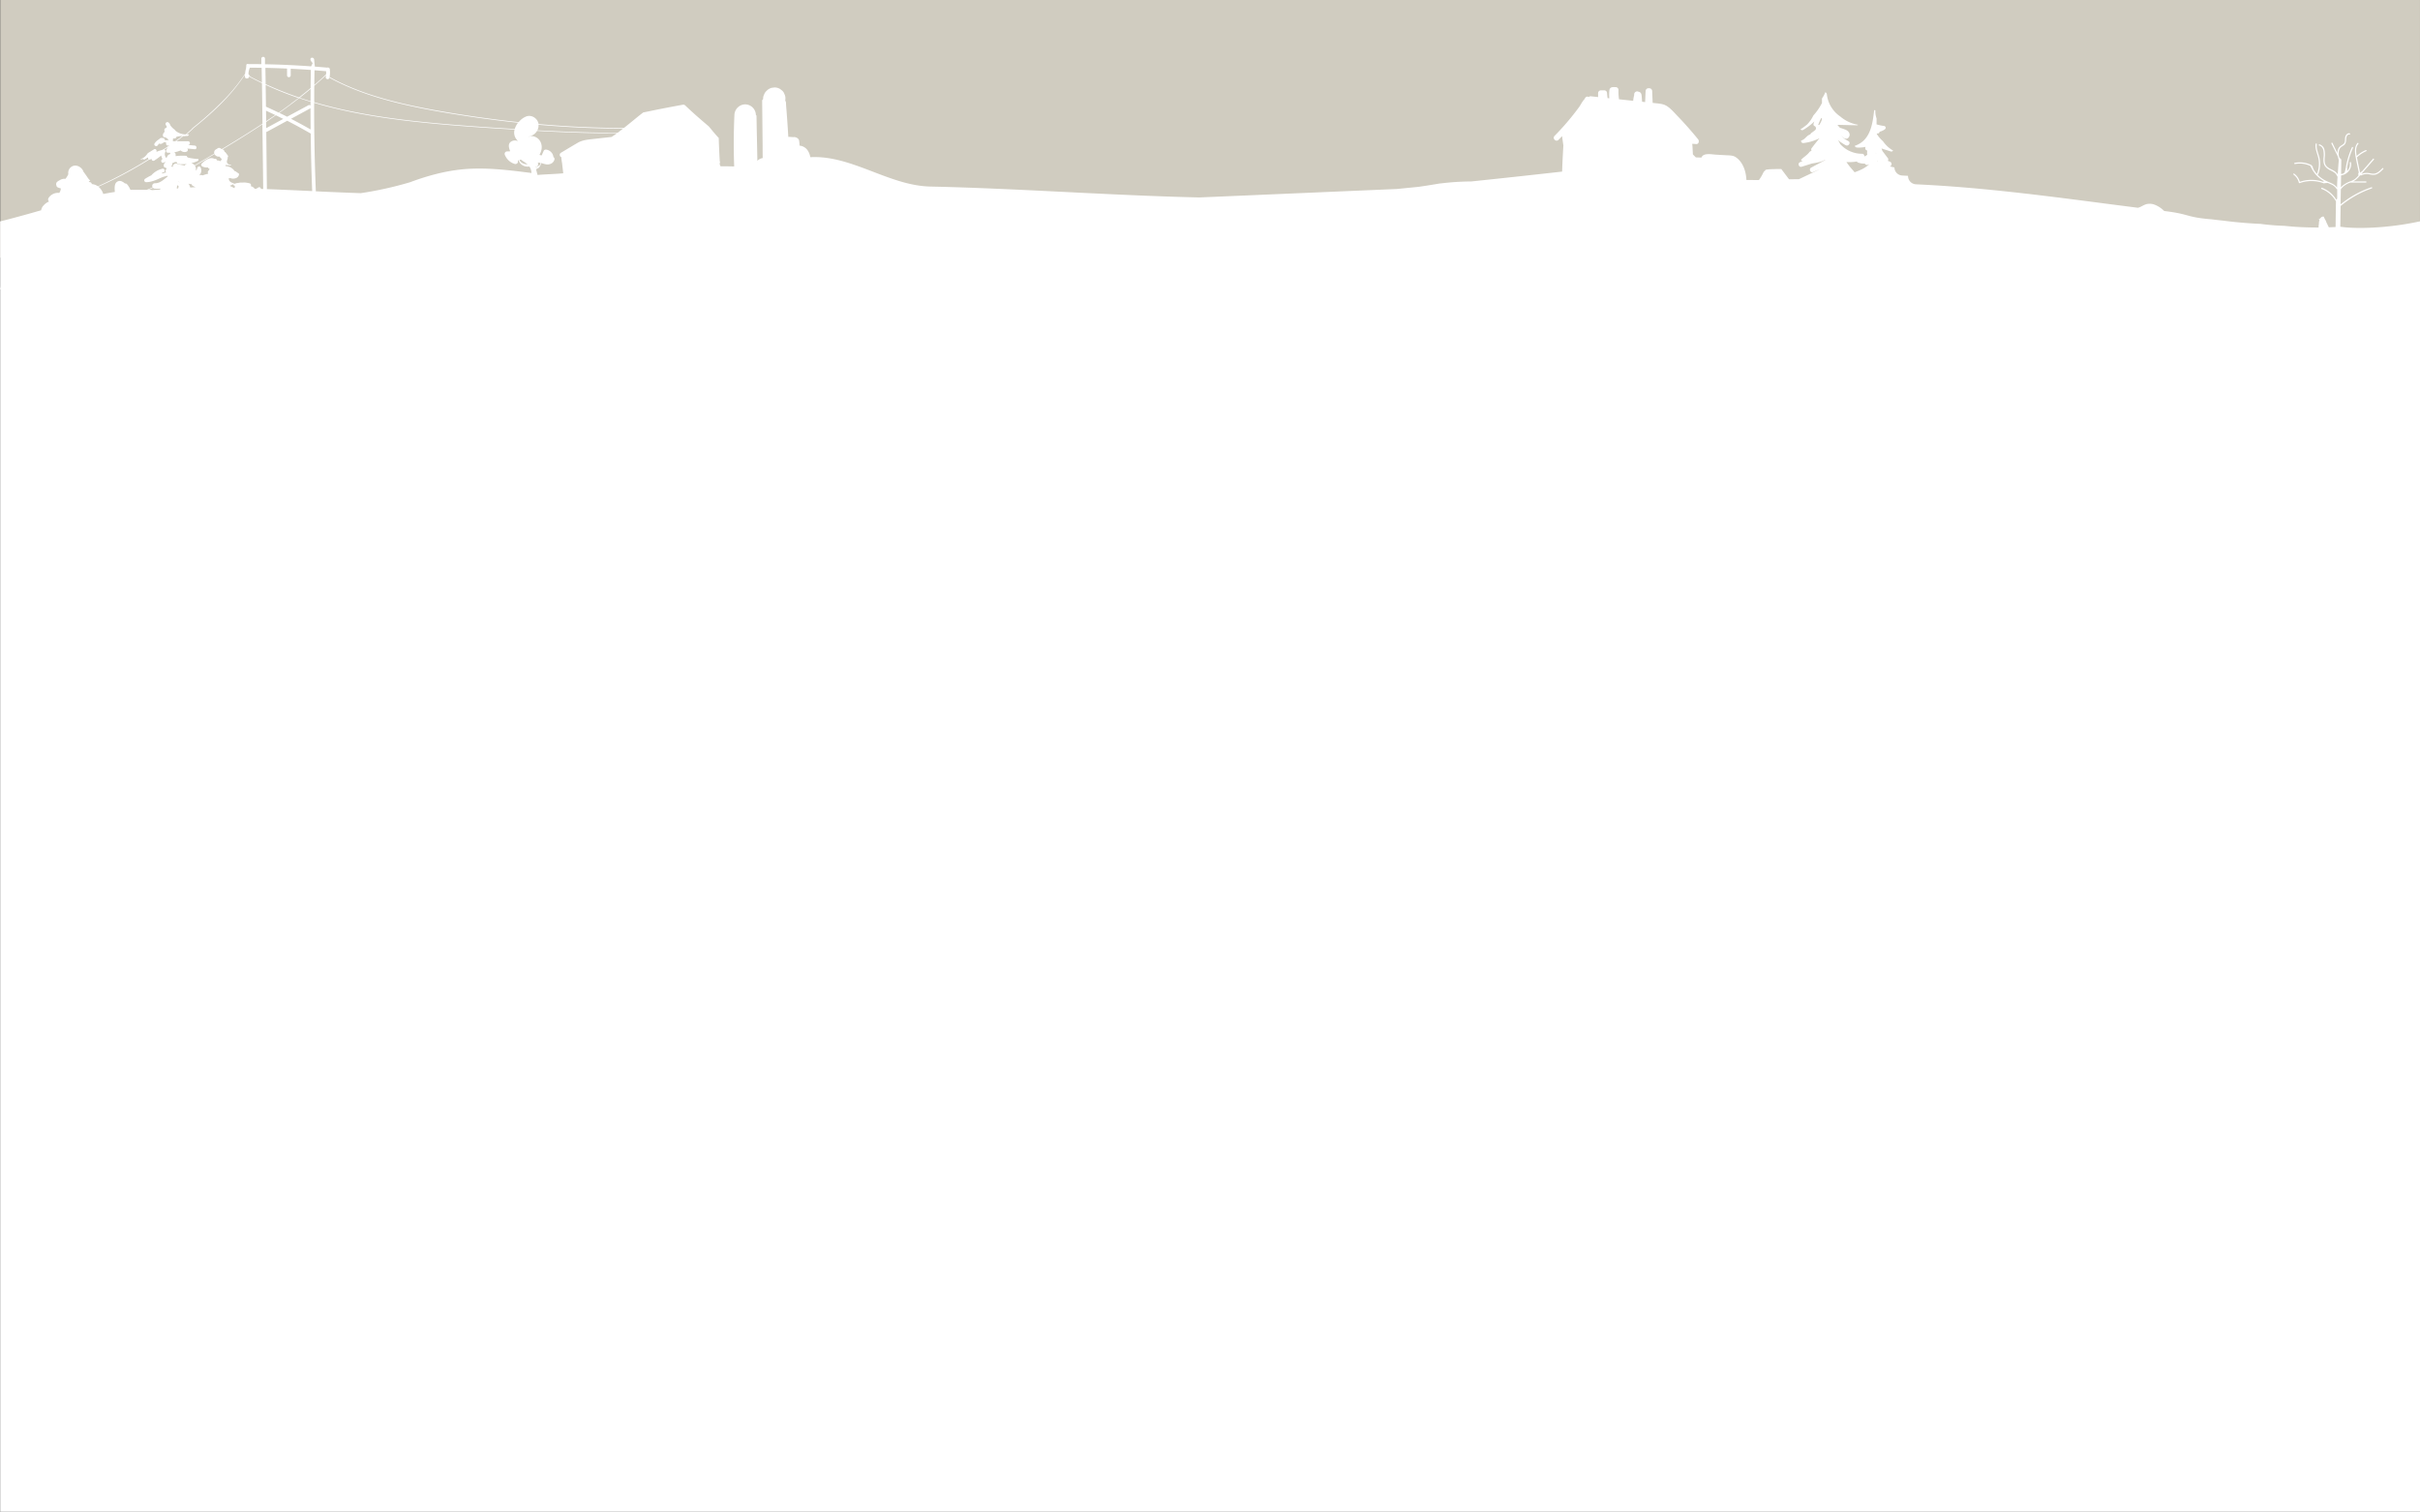 <svg xmlns="http://www.w3.org/2000/svg" viewBox="0 0 2029.67 1267.96"><rect x="0" y="0" width="2029.67" height="1267.96" fill="#333333" stroke="none"/><defs><style>.cls-1{fill:#d0ccc0;}.cls-2{fill:#fff;}</style></defs><g id="Layer_2" data-name="Layer 2"><g id="Layer_2-2" data-name="Layer 2"><rect class="cls-1" x="0.19" width="2029.47" height="216.03"/><path class="cls-2" d="M2028.41,185.9c-26.19,5.61-52.79,6.24-65.59,4.25l.07-4.25.2-13.32a.5.5,0,0,0,.36-.11,83.91,83.91,0,0,1,19.54-12c2-.89,4.12-1.7,6.23-2.43.62-.21.35-1.2-.27-1a84.86,84.86,0,0,0-21,10.66c-1.68,1.17-3.3,2.41-4.88,3.69l.19-12.57a14.7,14.7,0,0,1,1.91-2.19,18.69,18.69,0,0,1,6-3.49h13.17a.51.51,0,0,0,0-1h-10.79a13.23,13.23,0,0,0,1.63-.94,17.87,17.87,0,0,0,3-2.72c.48-.52,1-1.06,1.42-1.59a.52.52,0,0,0,.7.24,10.68,10.68,0,0,1,5.44-1.11c1.8.11,3.55.82,5.37.66,3.21-.28,5.64-2.68,7.75-4.88.45-.47-.27-1.2-.72-.72-2.17,2.27-4.74,4.84-8.14,4.58-1.79-.13-3.47-.73-5.27-.68a11.68,11.68,0,0,0-4.3,1l3.72-4.27,6.84-7.82c.43-.49-.29-1.22-.73-.72l-9.44,10.8a.49.49,0,0,0-.51.11l-.87.87c-.89-4.36-1.82-8.71-2.66-13.08a.45.45,0,0,0,.29-.13,25.76,25.76,0,0,1,7.56-4.93.52.52,0,0,0,.19-.7.53.53,0,0,0-.7-.18,26.39,26.39,0,0,0-7.54,4.88c-.61-3.37-1-7.31,1.37-10.1.42-.5-.3-1.23-.72-.72-2.57,3.08-2.31,7.25-1.66,11,.8,4.6,1.83,9.16,2.77,13.73a2.09,2.09,0,0,0-.43,1.47,2.07,2.07,0,0,0,.18.69.41.41,0,0,0,.1.13l-.28.32a18.38,18.38,0,0,1-3,2.93,17,17,0,0,1-3.76,1.9l-.1,0h-.25a.45.45,0,0,0-.44.28,18.69,18.69,0,0,0-5.66,3.32,13,13,0,0,0-1.37,1.41l.15-9.92a.85.85,0,0,1,.14-.19,9.81,9.81,0,0,0,8-6.88,7.92,7.92,0,0,0,.14-3.9c-.14-.64-1.13-.37-1,.27a7.74,7.74,0,0,1-2.2,6.89v-1a5.16,5.16,0,0,0,0-1.36V141h0s0-.09,0-.14a.38.38,0,0,0-.08-.17,66.59,66.59,0,0,1,5-16.62c.26-.59-.61-1.11-.88-.51a67.16,67.16,0,0,0-5.26,17.71,2.71,2.71,0,0,0-.25,1.68.49.49,0,0,0-.3.42,2.63,2.63,0,0,1-1.52,2.18,14,14,0,0,1-1.79.41l.17-11.44a1.8,1.8,0,0,0-1.24-1.84l-.59-1.21a9.69,9.69,0,0,1,.22-6.17,5.24,5.24,0,0,1,1.44-1.89c.7-.57,1.53-1,2.26-1.52,1.55-1.16,1.93-2.78,2-4.64a7.32,7.32,0,0,1,.54-3c.41-.8,1.16-1.63,2.16-1.4.63.15.91-.83.27-1-1.8-.42-3.13,1.11-3.65,2.67-.65,1.94.18,4.42-1.33,6a14.24,14.24,0,0,1-2.43,1.72,6.61,6.61,0,0,0-1.82,1.87,8.14,8.14,0,0,0-1,4.52q-2.1-4.36-4.21-8.72c-.31-.63-1.3,0-.8.65l5.36,10.83a26.74,26.74,0,0,0,.74,2.72c-.31,3.73-.59,7.45-.85,11.19,0,.25,0,.5,0,.75a.36.36,0,0,0-.07.1.38.38,0,0,0-.06-.13,11.87,11.87,0,0,0-4.6-3.6c-1.76-.91-3.73-1.79-5-3.43-1.54-2.05-1.37-4.78-1.19-7.21a17.07,17.07,0,0,0-.33-6.37,5.84,5.84,0,0,0-4.06-4.31c-.65-.14-.92.85-.28,1,1.92.42,3,2.12,3.45,3.91a19.47,19.47,0,0,1,.15,6.42c-.15,2.31-.13,4.81,1.18,6.82a11.31,11.31,0,0,0,4.38,3.48c1.8.94,3.81,1.83,5.09,3.46a.45.45,0,0,0,.27.56c.32.56.56,1,.87,1.55-.21,3-.39,5.93-.39,8.9v.22c-1.79-2.79-5.12-3.92-8-5.17a25.45,25.45,0,0,1-8.42-5.79.55.55,0,0,0,.56-.34,24,24,0,0,0,1.37-12.38c-.64-4.23-3.17-8.39-2.49-12.75.1-.65-.88-.92-1-.27-.68,4.32,1.53,8.25,2.34,12.39a23,23,0,0,1-1.23,12.74.27.27,0,0,0,0,.13c-.08-.1-.17-.18-.25-.27a24.7,24.7,0,0,1-2.65-3.7.44.44,0,0,0,0-.47l-.78-1.1a.56.56,0,0,0-.06-.33c.19.13.4.24.6.37-.16-.23-.31-.46-.46-.7s-.28-.41-.43-.61-.45-.49-.66-.74a21.89,21.89,0,0,0-14-1.84c-.65.13-.38,1.11.27,1a20.77,20.77,0,0,1,13.06,1.68.47.47,0,0,0,0,.54l.62.88s0,.06,0,.08a25.57,25.57,0,0,0,7,8.74,24.94,24.94,0,0,0,3.93,2.59,7.64,7.64,0,0,0-.82.1.43.43,0,0,0-.31.26,30,30,0,0,0-19.42,0,12.68,12.68,0,0,0-4.75-6.84c-.53-.39-1,.5-.51.88a11.56,11.56,0,0,1,4.41,6.75.54.54,0,0,0,.63.36,29.15,29.15,0,0,1,20.37.19.4.4,0,0,0,.54-.19l2.19-.12a.57.57,0,0,0,.34-.13c1,.41,2,.82,3,1.29a9.47,9.47,0,0,1,4.47,3.74.44.44,0,0,0,.62.19v7.71a1,1,0,0,1-.81,1.05,24.07,24.07,0,0,0-11.94-9.84c-.62-.23-.89.75-.28,1a23.08,23.08,0,0,1,12,10.4q-.13,8.51-.26,17c0,1.5,0,3-.07,4.5-1.89.09-3.77.18-5.66.24q-1.15-2.37-2.29-4.74l0-.07a.71.71,0,0,0-.44-.92c-.49-1-1-2-1.48-3.08a.47.47,0,0,0-.44-.25,3.92,3.92,0,0,0-1.13.33.49.49,0,0,0-.54.33,3.82,3.82,0,0,0-1.09,1.27c-.49-.44-1.22.41-.55.88l.09.22a9,9,0,0,0-.31,1.29,12.37,12.37,0,0,0-.15,2,12.08,12.08,0,0,0-.23,2.93c-8.06,0-16.16-.25-24.33-1-1.48-.13-3-.28-4.44-.43a190.3,190.3,0,0,1-20-1.63c-8.19-.36-16.39-1-24.54-1.9q-3.19-.36-6.38-.78c-3.32-.35-6.63-.7-9.93-1.13-22.44-1.85-17.54-4.3-39.89-7a23.18,23.18,0,0,0-8.31-5.4,11.7,11.7,0,0,0-6.26-.4c-2.55.55-4.59,2.32-7.09,3a2.65,2.65,0,0,0-.3.11q-21.18-2.7-42.34-5.48c-47.75-6.18-95.59-12-143.72-14.2a7,7,0,0,1-6.82-6.83c0-.09,0-.19,0-.29l-4.65-.25a6.89,6.89,0,0,1-6.7-5.92,5.14,5.14,0,0,1-.06-.88c-1.32-.27-2.63-.56-3.94-.87,2-.37,2.07-3.25.11-4-.6-.22-1.18-.46-1.77-.7a1.64,1.64,0,0,0,.1-2.19l-4.54-6-.79-2.15c.8.25,1.59.57,2.36.79l5.24,1.67a1.74,1.74,0,0,0,2.12-.68,26.06,26.06,0,0,1-8.48-7.84,27.49,27.49,0,0,1-5.15-6v-.14c0-.13,0-.25,0-.37a3.49,3.49,0,0,0,.79,0,1.58,1.58,0,0,0,1.48-1.13c0-.11,0-.22,0-.33a11.69,11.69,0,0,0,4.4-2,1.55,1.55,0,0,0-.78-2.86,34.8,34.8,0,0,1-6.14-1.32c0-1.68,0-3.36,0-5a16.65,16.65,0,0,1-1-6.79,2.21,2.21,0,0,0-1-.13c-1.37,12.13-3.23,25.4-16.12,29.88l-.19,0a2.07,2.07,0,0,0,1.9,1.47,25.48,25.48,0,0,0,7.16-.54l0,.06a2.09,2.09,0,0,0,1.49,3.05,9.05,9.05,0,0,0-.06,3.29,1.09,1.09,0,0,0,.07.24,15.26,15.26,0,0,1-2.54,1.39,1.86,1.86,0,0,0-1.93-2.25,24.44,24.44,0,0,1-18.22-8.09,34.72,34.72,0,0,0-1.92-3.36,41.26,41.26,0,0,0,3.73,2.66,22.56,22.56,0,0,0,2.87,1.66c2.35,1.11,4.42-2.3,2.07-3.53-.82-.43-1.62-.88-2.39-1.36a19.19,19.19,0,0,1-3.61-3.1c1.89,1.72,4.47,3.94,6.41,1.24,1.71-2.38,0-5.06-2.3-6.1a37.19,37.19,0,0,0-5.11-1.8c-.74-.8-1.45-1.63-2.13-2.48h.5l15.61.38a1.75,1.75,0,0,0,1.22-.43A30.81,30.81,0,0,1,1543.79,98l0,0a2.24,2.24,0,0,0-.36-.31,26,26,0,0,1-11.23-18.55,2.11,2.11,0,0,0-1.33-1.79,18.91,18.91,0,0,1-2.48,4.78l-.3.72,0,3.68a2.12,2.12,0,0,0-.26.38,46.44,46.44,0,0,1-6.92,9.89v0a27.25,27.25,0,0,1-5.48,7.79,62.09,62.09,0,0,1-5.34,3.89,1.85,1.85,0,0,0,2.45.38,51.23,51.23,0,0,0,9.17-7c-.22.58-.43,1.17-.63,1.76a1.76,1.76,0,0,0,.35,1.86,2.79,2.79,0,0,1,.8.48l.29.08-.1.1a2,2,0,0,1-.14,3.07c-1.1.87-2.21,1.7-3.34,2.5a2.46,2.46,0,0,1-1.34,1.29c-1.89.76-3.1,2.62-4.72,3.78a7.61,7.61,0,0,1-2.26,1.1,1.73,1.73,0,0,0,1.93,2.09,38.14,38.14,0,0,0,13.51-4.07q-3.4,4.09-6.59,8.34a1.6,1.6,0,0,0-.08,2c-.55.39-1.12.76-1.7,1.11-1.6,2.4-4.32,4-6.37,5.93-.3.3-.61.59-.92.88a2.19,2.19,0,0,0,1.63.81,18.07,18.07,0,0,0-2.55,1.14c-2,1.11-.65,4.44,1.57,3.74l8.46-2.66c3.94-.71,7.94-1.19,11.34-3.28-.11.16-.21.32-.31.49l-1.46.78,0,0a1.25,1.25,0,0,0-.12.08l-10,5.34c-2,1.07-.59,4.65,1.57,3.74l5.08-2.14v.08l-16.82,8-8.3.1-6.53-8.65c-1.71,0-3.43,0-5.14.09-2.07.08-5.72,0-8.2.68a.76.76,0,0,0,0,.21,1.51,1.51,0,0,0,.09.18,4.43,4.43,0,0,0-1.91,2.11,36.16,36.16,0,0,1-3.56,6l-2.84,0-7.7-.08c-.26-7.37-3-15.21-9-19.15-2.3-1.52-5.15-1.41-7.8-1.56l-8.91-.51c-3.22-.19-10.49-1.74-11.93,2.44-1.58,0-3.15-.07-4.73-.13l-2.48-2.48-.37-7c0-.52-.14-1.2-.23-1.9,1.11,0,2.21.11,3.32.2,2.23.19,2.8-2.59,1.65-4q-8.39-10.32-17.62-19.89c-2.58-2.67-5.15-5.73-8.28-7.8s-6.48-2.23-10-2.6l-2.22-.24-.41-10a2.44,2.44,0,0,0-2.78-2.27,2.38,2.38,0,0,0-2.71,2.23q-.2,3.38-.31,6.75-.09,1.31-.12,2.61l-2.54-.27c-.09-1.29-.19-2.57-.28-3.86-.13-1.81-.2-3.83-2.26-4.46a3.52,3.52,0,0,0-.52-.12,2.5,2.5,0,0,0-3.54,2.72h0a26.73,26.73,0,0,0-.88,4.91l-11.88-1.27a45.89,45.89,0,0,1-.44-7.86,2.37,2.37,0,0,0-2.34-2.33c-2.16-.07-4.72-.35-5.24,2.35a31.76,31.76,0,0,0-.08,7l-1.48-.16c-.18-1.38-.33-2.77-.42-4.17a2.39,2.39,0,0,0-2.4-2.34h-2.79a2.4,2.4,0,0,0-2.35,2.34c0,1.1,0,2.21,0,3.31l-6.07-.65a1.89,1.89,0,0,0-1.78.69c-1.29-1-3,0-3.37,1.5-1.91,1.86-3.39,5-4.52,6.59a219,219,0,0,1-20.77,24.43c-2.11,2.15,1.2,5.46,3.31,3.31,1-1,2-2.07,3-3.12q.51,4,1.09,7.91-.7,10.92-1.06,21.85-38.07,4.29-76.16,8.26a218.14,218.14,0,0,0-24.94,1.57l-.23.05a10.74,10.74,0,0,0-1.69.16q-8.67,1.48-17.36,2.74l-18.3,1.81c-58.17,2.48-122.23,5.25-165.51,7.09l-11.09-.28c-35.68-1-71.33-2.81-107-4.58-35.85-1.77-71.72-3.5-107.61-4.28-34.68-.75-66-26.49-100.63-24.63-.81-4-2.65-7.74-6.85-9.22a9.73,9.73,0,0,0-2.23-.48,26.9,26.9,0,0,0-.33-4.13c-.32-2.08-2.95-3.25-4.66-3l-2.53-.1a4.66,4.66,0,0,0-1.88-.06q-.78-13.62-1.91-27.22a8,8,0,0,0-.16-2.14,3.22,3.22,0,0,0-.52-1.12,7.68,7.68,0,0,0,.16-1.81,6.91,6.91,0,0,0-.79-3.53,6.9,6.9,0,0,0-1.9-3l-1.85-1.43a9.09,9.09,0,0,0-4.63-1.25l-2.44.33a9.11,9.11,0,0,0-4,2.35l-.4.4a6.9,6.9,0,0,0-1.9,3,6.83,6.83,0,0,0-.78,3.57,5,5,0,0,0-.27.51,1.16,1.16,0,0,0-.54,1.06q.2,18.92.38,37.81c0,3.39,0,6.79.08,10.19a7.82,7.82,0,0,0-4.48,2.33c0-1.88-.07-3.76-.1-5.63l-.63-31.87a1.12,1.12,0,0,0-.52-1,9.1,9.1,0,0,0-9-8.86,9.22,9.22,0,0,0-9,9q-1,21.52-.19,43.07c-3.8-.08-7.6-.14-11.4-.15a3.82,3.82,0,0,1-.73-2,2.46,2.46,0,0,1,.34-1.41,3.28,3.28,0,0,1-.34-1.31c-.34-6.34-.66-12.68-.82-19-2.93-3.07-5.56-6.4-8.29-9.65-6.79-5.81-13.6-11.61-20-17.83a8.55,8.55,0,0,0-1.3-.51l-1.57.29c-9.11,1.66-18.21,3.39-27.27,5.29l-4.91,1c-4.72,3.61-9.26,7.48-13.9,11.17l-2.31,1.85q-30.41-.09-60.76-2.39c-3.6-.27-7.19-.58-10.78-.89-.78-4.61-5.62-8.13-10.4-6.38a15.42,15.42,0,0,0-6.31,4.76q-18.6-2-37.1-4.68c-20.27-3-40.55-6.36-60.49-11-19.31-4.53-38.4-10.52-56.12-19.55-1.65-.83-3.27-1.71-4.89-2.59a22.09,22.09,0,0,0,.24-6.18,2.21,2.21,0,0,0,0-.37.06.06,0,0,0,0,0,1.72,1.72,0,0,0-2.3-1.36c-3.43-.31-6.88-.59-10.31-.85l-.6-6c-.26-2.67-5.91-1.72-1.21,3l-1.28,2.79q-19.32-1.4-38.71-1.76V49.2a1.53,1.53,0,0,0-3.06,0v4.61q-4.68-.08-9.36-.09a1.87,1.87,0,0,0-.49.07l-1.26-.12a1.72,1.72,0,0,0-1,.07,1.06,1.06,0,0,0-.48.73,7,7,0,0,0-.08,1.12v.29a15.33,15.33,0,0,0-.19,1.66,17.72,17.72,0,0,0-.76,4.28A152.8,152.8,0,0,1,184.58,87a289.35,289.35,0,0,1-23.51,20.75l.19.08-5.41,4.87a13.37,13.37,0,0,1-8.44-2.87,2.18,2.18,0,0,1-.68-.91,15,15,0,0,1-3.91-3.87,4,4,0,0,0-1.4-2.24,1.54,1.54,0,0,0-2.4,1.86c.26.51.55,1,.85,1.49a1.2,1.2,0,0,1-.92,1.26,1.57,1.57,0,0,0-1.06,1.89,4.66,4.66,0,0,1,0,1.58,3,3,0,0,0-1.18,3.19,1.57,1.57,0,0,0,2.16,1,1.65,1.65,0,0,0,1.35.89,8.44,8.44,0,0,0,1.73,2.07.22.22,0,0,1,0,.08,1.36,1.36,0,0,0-1.13-.49l-2.56,0a1.65,1.65,0,0,0-1.76-1.81,2.54,2.54,0,0,0-3.06,1,10.5,10.5,0,0,0-3.78,3.48c-1.09,1.65,1.57,3.19,2.65,1.55a6.82,6.82,0,0,1,1.36-1.51c.61.58,1.8.66,3.76-1l1.54-.06c.58.5.18,1.1.38,1.71a1.55,1.55,0,0,0,1.88,1.07l.72-.24a1,1,0,0,1,0,.17c-1.6,1.12-3.22,2.23-4.84,3.33a1.24,1.24,0,0,0-.68.18l-.51.3a36,36,0,0,0-4.77,1.57c.64-1.27-.54-3-2-2.12l-5.23,3.23a14.18,14.18,0,0,1-2.18,2.7,10.15,10.15,0,0,1-4,2.31,1.53,1.53,0,0,0,1.68-.12h.34a1.54,1.54,0,0,0,1.78.2l2.56-1.58a1.86,1.86,0,0,0,.53,1.47q-10.16,6.3-20.71,12-10.71,5.74-21.79,10.78A10.52,10.52,0,0,0,77,154.39c-.12-.94-.82-1.74-2.35-1.7l-.07-.21s0-.07-.06-.21a5.26,5.26,0,0,0,1.14-.93,8.22,8.22,0,0,1-1.88-2c-1.11-1.66-2.27-3.28-3.43-4.9l-.18,0c-1.23-4.52-7.2-7.65-11.09-3.87a6.19,6.19,0,0,0-1.77,5.52A19.12,19.12,0,0,1,54.91,150,7.45,7.45,0,0,0,50,151.19a11.48,11.48,0,0,0-1.82,1.13,2.57,2.57,0,0,0-.85,3.19,1.85,1.85,0,0,0,1.07,1.62A13.6,13.6,0,0,0,51,158a6.23,6.23,0,0,1-1.33,3.8,9.37,9.37,0,0,0-9,4.35,2.34,2.34,0,0,0,.36,2.79l.09.07a12,12,0,0,0-4.5,3.24,5.57,5.57,0,0,0-1,1.17,5.28,5.28,0,0,0-.67,1.43,1.14,1.14,0,0,0-.1.19,2.92,2.92,0,0,0-.28,1.29c-6.51,1.87-13,3.73-19.56,5.48-4.87,1.31-9.79,2.64-14.74,3.84H.14V240c0,.88-.08,1.76-.14,2.64l.14,0V1268H2029.67V185.63ZM1528,100.47a20.33,20.33,0,0,1-2.17,4.29,2.64,2.64,0,0,0-.4,0,5.21,5.21,0,0,0-.57.09.71.71,0,0,0,.08-.15l1.44-3.56c.37-.77.77-1.52,1.21-2.26h0l.48.4C1528.07,99.67,1528,100.07,1528,100.47ZM124.44,159.22c1.32-.53,2.62-1.08,3.93-1.64a2.2,2.2,0,0,0,1.54.68,36.85,36.85,0,0,0,4.82-.07l-.34.48L134,159c-2.15.14-4.29.29-6.44.46a6.11,6.11,0,0,0-1.77-.26Zm20.84-17.61a.75.75,0,0,0,0-.26,3.19,3.19,0,0,0,.56.54.08.08,0,0,0,0,0,1.39,1.39,0,0,0-.4-.21Zm4.38,10.26a1.61,1.61,0,0,0,.9.91.61.61,0,0,0-.05.12,6.78,6.78,0,0,1-.84-.66A1.54,1.54,0,0,0,149.66,151.87Zm.09,4.16c0,.28-.06.55-.08.82a1,1,0,0,0,0,.39c-.06.17-.12.35-.19.53a6.42,6.42,0,0,0-.56.34,2,2,0,0,0-.44.12h-.16a1.45,1.45,0,0,0,0-.3,17.12,17.12,0,0,1,.34-2.6C149.06,155.58,149.4,155.81,149.75,156Zm19.81-16.47a9.5,9.5,0,0,0,4.88.89,2.58,2.58,0,0,0,.92,1.07,5.58,5.58,0,0,0,.59.31,12.54,12.54,0,0,0-1.45,1.94,1.43,1.43,0,0,0,.14,1.7c0,.09-.1.18-.14.27a31.6,31.6,0,0,0-4.58,1.37,3.33,3.33,0,0,0-2.78,0l-.07-.08.09-.08a5.55,5.55,0,0,0,1.05-6.54c-.75-1.5-2.69-.57-2.85.78a2.76,2.76,0,0,1-1.14,1.9,5.68,5.68,0,0,0-.66-4.08l5.24-3.11,11.13-6.65a3.71,3.71,0,0,0,.72,1,4.6,4.6,0,0,0,.52.38,2.26,2.26,0,0,0,.92.52,5.77,5.77,0,0,0,2.1.21,5,5,0,0,0,1.67,1.79l.09.28c0,.1-.07.2-.11.31a7.44,7.44,0,0,1-.86,1.45,6.27,6.27,0,0,0-2.95-.59,1.6,1.6,0,0,0-2.16-1.34c-3.45-2-8,1.14-10.62,3.88A1.55,1.55,0,0,0,169.56,139.56ZM164.1,157c-1.51.08-3,.17-4.51.28a12,12,0,0,0-1.57-3.34,5.23,5.23,0,0,0,1.67.45,6.52,6.52,0,0,0,1,0,1.61,1.61,0,0,0,.72,1.29A16.14,16.14,0,0,0,164.1,157Zm28.74-1c.06-.12.13-.25.18-.37a6.88,6.88,0,0,0,2.39-1.14,1.66,1.66,0,0,0,1,1.12l.33.13a5.09,5.09,0,0,0,.36.88,5.16,5.16,0,0,0-.39.78,1.3,1.3,0,0,0-.06.44C195.39,157.22,194.13,156.51,192.84,155.94Zm67.6-71.11c-3-.92-6.06-1.88-9.06-2.89q4.62-3.61,9.12-7.39Q260.46,79.7,260.44,84.83Zm.07,23.69q-8.1-4.63-16.41-8.94l16.07-8.72a1.2,1.2,0,0,0,.25-.16Q260.42,99.61,260.51,108.52Zm-.07-23.16c0,1,0,2.08,0,3.13a1.44,1.44,0,0,0-1.79-.27L240.8,97.89c-2.17-1.1-4.36-2.17-6.55-3.24q3-2.09,5.91-4.23,5.44-4,10.75-8.11Q255.65,83.92,260.44,85.36Zm-29,11.3c2,1,4.09,2,6.12,3l-14.27,7.75-.06-5.16Q227.32,99.49,231.4,96.66Zm-8.22,5c0-3-.07-5.92-.1-8.88,2.61,1.19,5.2,2.41,7.79,3.65Q227,99.05,223.18,101.64Zm20.7-14.59q-5,3.75-10.15,7.34c-3.54-1.71-7.11-3.39-10.7-5q-.12-9.12-.26-18.25a289.72,289.72,0,0,0,27.57,11Q247.13,84.62,243.88,87.05ZM451,136.45a7,7,0,0,1,2.21.14,4.45,4.45,0,0,1-1,2.56.24.24,0,0,0-.37-.21,9.48,9.48,0,0,1-1.84,1,5.25,5.25,0,0,0-1,.12l-.08-.32C450.89,140.24,452,137.88,451,136.45Zm-.29,4.42a5.31,5.31,0,0,1-.86.43,1.72,1.72,0,0,0,.07-.21A4.42,4.42,0,0,0,450.71,140.87Zm1123.81-5.7.55.32h-.71C1574.41,135.38,1574.47,135.28,1574.52,135.17Zm-1.15-7a2.76,2.76,0,0,0,.3.29l-.52,0C1573.22,128.37,1573.29,128.26,1573.37,128.16Zm-16,7.28h0a2.07,2.07,0,0,0,1.2.95,14.34,14.34,0,0,0,5.49.78,2,2,0,0,0,2.8.91l.93-.42c-3.3,3.28-8,5.29-12.45,6.85a2.13,2.13,0,0,0-.52-.88,65.39,65.39,0,0,1-6.2-7.73A39.79,39.79,0,0,0,1557.41,135.44ZM451.52,106.89a7.7,7.7,0,0,0,.09-2.24c3.47.3,6.94.59,10.41.85q30.17,2.28,60.43,2.42c-1.44,1.14-2.9,2.28-4.38,3.39-2.65,0-5.32,0-8,0-19.81-.13-39.63-1-59.42-2A9.25,9.25,0,0,0,451.52,106.89Zm-6.87,7.32c.56-.29,1.22-.43,1.79-.72a9.48,9.48,0,0,0,4-3.7c19.77,1.06,39.55,1.88,59.33,2q3.82,0,7.65,0c-1.46,1.07-2.94,2.1-4.47,3.06l-15.81,1.77c-4.65.52-8.72.86-12.82,3.25-4.65,2.72-9.27,5.51-13.9,8.27a2.07,2.07,0,0,0,.36,3.68,37.8,37.8,0,0,0,.62,4.89c.31,2.89.66,5.76,1,8.63-7.19.68-14.42.78-21.55,1.41l-1.27-4.84a5.76,5.76,0,0,0,2-1.08h.31l.1-.17c.09-.13.19-.26.29-.38l-.08,0a6,6,0,0,0,1.41-2.55,4.9,4.9,0,0,0,.13-1c2,.47,4.05,1.32,5.79,1.2,2.57-.19,4.68-1.44,5.48-4a2.05,2.05,0,0,0-.94-2.3c.26.16-.32-1.74-.39-1.9a7,7,0,0,0-1.12-1.8,7.18,7.18,0,0,0-4.26-2.41,2.07,2.07,0,0,0-2.3.94c-.56,1.28-1.12,2.57-1.67,3.85a9,9,0,0,1-1.88-.4c1.72-3,2.54-6.59,1.29-9.94a8.73,8.73,0,0,0-8.43-5.84,2.09,2.09,0,0,0-1.79,1.11h0A1.2,1.2,0,0,1,444.65,114.21ZM437,133.92a28.83,28.83,0,0,0,4.22,2.84.21.21,0,0,0,.09.32l.9.4.26.23a7.14,7.14,0,0,1-4.71-1.15,6.67,6.67,0,0,1-1.81-1.82.61.61,0,0,0-.05-.12c-.07-.18-.13-.37-.19-.55A5.85,5.85,0,0,1,437,133.92Zm-173.2-75q4.88.38,9.73.81a18.31,18.31,0,0,1-.05,2.67q-4.83,4.55-9.87,8.87Q263.66,65.08,263.78,58.91Zm-.19,13c3-2.61,6-5.27,9-8,.28-.26.55-.53.83-.78-.06.45-.13.9-.22,1.36-.4,1.92,2.55,2.75,2.95.81l0-.17c17.47,9.55,36.42,16,55.7,20.84,20.83,5.2,42.09,8.78,63.31,11.95q19.61,2.92,39.31,5a16.48,16.48,0,0,0-2.76,5.23h-.07c-25.23-1.48-50.47-3.2-75.62-5.75-23.85-2.42-47.66-5.73-71-11.1q-10.82-2.49-21.48-5.61Q263.51,78.85,263.59,71.94Zm-.1,14.34q7.06,2.09,14.22,3.86c23.73,5.93,48,9.58,72.29,12.2,25.9,2.79,51.91,4.59,77.91,6.16l3.65.22a9.82,9.82,0,0,0-.28,3.75,9.12,9.12,0,0,0,1.58,4c.43.63,1,1.26,1.49,1.92a5.89,5.89,0,0,0-6.4.92c-2,2-1.07,5-.08,7.57a19.93,19.93,0,0,1-2.57.13,2.05,2.05,0,0,0-2,2.58,12.81,12.81,0,0,0,8.47,7.95c1.15.33,2.76-.65,2.59-2a1.13,1.13,0,0,1,.63-1.22,6.84,6.84,0,0,0,1.69,3.08,8,8,0,0,0,5.64,2.36,11.75,11.75,0,0,0,1.68-.08,2.39,2.39,0,0,0,.43.67,11.32,11.32,0,0,1,1.31,4.78c-.22,0-.44-.08-.66-.1-17.28-2.19-34.7-4.39-52.15-3.39-16.9,1-33.21,5.31-49,11.21A298.77,298.77,0,0,1,302.56,162q-13.62-.45-27.22-1.07l-10.44-.47Q263.37,123.37,263.49,86.28Zm-1.66,74c-12.67-.59-25.35-1.17-38-1.65q-.28-24-.52-48a1.55,1.55,0,0,0,.72-.19l16.84-9.14q9.94,5.1,19.61,10.68l.1,0Q260.85,136.18,261.83,160.28ZM240.75,57.52v5.81a1.54,1.54,0,0,0,3.07,0V57.66q8.44.41,16.9,1-.15,7.6-.21,15.21-4.78,4-9.71,7.85a280.56,280.56,0,0,1-28-11.15q-.1-6.84-.22-13.66Q231.65,57.11,240.75,57.52Zm-20,101-1.9-.07c-.11-1-1.14-1.95-2.2-1.19a11.47,11.47,0,0,1-1.86,1.05l-1.2,0a5.57,5.57,0,0,0-3.23-2.16,3.92,3.92,0,0,0,.13-.49,1.55,1.55,0,0,0-1.06-1.88c-1.07-.26-2.14-.46-3.21-.64h0a3.43,3.43,0,0,1-1-.11c-1.24.09-2.51.11-3.78.11h-.19a18.55,18.55,0,0,1-2.78.45,22.07,22.07,0,0,1-2.92.8,6.73,6.73,0,0,0,.81-.79,5,5,0,0,1-3.8-1.8,2.91,2.91,0,0,1-.58-2.42,9.43,9.43,0,0,0,1.59.05,3,3,0,0,0,1.16.36c2.38.2,5-.55,5.67-3.15a2.36,2.36,0,0,0,0-1,24.52,24.52,0,0,1-2.77-1.94,4,4,0,0,1-.9-.26,9.21,9.21,0,0,0-7.53-4.09,10.67,10.67,0,0,1,.13-1.12,6.36,6.36,0,0,0,1.42.33,5.82,5.82,0,0,0,1.18,0,2.32,2.32,0,0,0,1,.24,1.92,1.92,0,0,0,.59-.09,2.44,2.44,0,0,0,.67-.32,6.15,6.15,0,0,1-2.77-.82,2.36,2.36,0,0,1-.89-3.08c0-.09,0-.19,0-.29a3,3,0,0,1,.42-1.06,2.71,2.71,0,0,1,0-1,4.41,4.41,0,0,1,.47-1.2c-.59-.85-1.19-1.7-1.84-2.52a3.32,3.32,0,0,1-.47-.77l-.69-.21a2.65,2.65,0,0,0-.3-.9,3.07,3.07,0,0,0-1.46-1.29c6.13-3.69,12.25-7.43,18.31-11.23q7.59-4.76,15.07-9.68Q220.45,131.39,220.74,158.51ZM209.57,56.79h0c3.29,0,6.58,0,9.87.09l.21,12.25-2-.94c-2.54-1.24-5.05-2.53-7.54-3.85a.19.19,0,0,0-.07-.14l-1-.91a1.77,1.77,0,0,0,0-.2,1.35,1.35,0,0,0-.67-.93A14.14,14.14,0,0,1,209.57,56.79Zm-55.25,57.34-.23.21a7.94,7.94,0,0,1,1-.2h.08a14.81,14.81,0,0,1,2-.11,1.51,1.51,0,0,0,1.28-1.36c-.61.06-1.21.08-1.82.09l5.14-4.63a.22.22,0,0,0,.06-.26c7-5.64,13.91-11.53,20.41-17.79A161.82,161.82,0,0,0,203.82,65c.5-.74,1-1.49,1.47-2.24,0,.51,0,1,.08,1.53a1.57,1.57,0,0,0,1.53,1.53A2,2,0,0,0,209.08,64l.53.47a.22.22,0,0,0,.13.24q4.92,2.61,9.95,5,.27,17,.45,34-5.38,3.57-10.84,7c-7.66,4.86-15.39,9.59-23.16,14.27a6.26,6.26,0,0,0-.73-.14,2.11,2.11,0,0,0-1.69-.81,2.57,2.57,0,0,0-1.85.93,3.65,3.65,0,0,0-1.44.87,3,3,0,0,0-.69,3l-6.26,3.74q-5.1,3-10.21,6.07a4.51,4.51,0,0,0-1.34-1.18,4.57,4.57,0,0,0-1.55-.58,32.45,32.45,0,0,0,5.37-1.84,1.34,1.34,0,0,0,.69-1.65,50.88,50.88,0,0,1-8.22-1.1,2,2,0,0,1-1.65-1.56,48,48,0,0,0-8.72.14,1.68,1.68,0,0,0-.55.17v-1.27a2.06,2.06,0,0,0-1.26-2,24.82,24.82,0,0,0,5.45-1.61,4.79,4.79,0,0,0,5,1.06,1.62,1.62,0,0,0,.61-2.63l1.4.12,4.81.45c2,.18,1.95-2.88,0-3.06l-5.83-.54h.4a1.54,1.54,0,0,0,0-3.07H147.9q3-2.15,5.86-4.35Zm-9.17,2h1.33a1.63,1.63,0,0,0,1.51-1.4,31.51,31.51,0,0,1,4.66-.67l.33,0c-2,1.49-3.95,3-5.94,4.4h-2C145,117.7,145.08,116.91,145.15,116.12Zm-1.63,23.26a1.45,1.45,0,0,0,.91-1.37,5.67,5.67,0,0,1,.11-1.12,2.71,2.71,0,0,0,.65-.4,2.34,2.34,0,0,0,1.54-.69l1.62.17a1.34,1.34,0,0,0,1.08,1.47l1.89.34a1.66,1.66,0,0,0,.9-.09,28.44,28.44,0,0,0,4.62-.19l-.31.19h-.09a1.54,1.54,0,0,0-1.4,1.18l-.67-.13-2-.39-3.39-.67a1.78,1.78,0,0,0-2.09-.36l-.28.11a2.45,2.45,0,0,0-1.68,2.22,2.93,2.93,0,0,0,0,.51,1.69,1.69,0,0,0-1-.45l-.49,0A1.64,1.64,0,0,0,143.52,139.38ZM142,122.7v.16a1.16,1.16,0,0,0-.47.21,3.59,3.59,0,0,0-1.69,2.2l-.37.53a1.55,1.55,0,0,0,1.33,2.31c.62,0,1.24,0,1.85,0l.18.92-.06.17a3.59,3.59,0,0,0-2.74,2.61,1.5,1.5,0,0,0-.2.23,2.32,2.32,0,0,0-.31.58,2.37,2.37,0,0,0-.19-.34,4.52,4.52,0,0,1-.64-4.94,1.36,1.36,0,0,0-.86-1.77C139.21,124.62,140.6,123.67,142,122.7ZM100.3,148q12.66-6.59,24.78-14.13a1.35,1.35,0,0,0,1.17-.23c.27-.19.55-.37.83-.55a1.56,1.56,0,0,0,2.29,1.59,62.52,62.52,0,0,0,5.84-4.24,7.35,7.35,0,0,0,1.08,2.85l-.64.63a1.62,1.62,0,0,0-.45,1.09,1.57,1.57,0,0,0,.45,1.08,1.55,1.55,0,0,0,1.09.45,1.6,1.6,0,0,0,1.08-.45l.22-.22h.07c.25,0,.49,0,.73,0a4.38,4.38,0,0,0-1.56,3.15,1.53,1.53,0,0,0,1.13,1.47c.3.06.59.1.87.13a3.21,3.21,0,0,0,.2.84,1.93,1.93,0,0,0,.3.53c-1.22.29-1.17,1.89-.37,2.62a24.56,24.56,0,0,0-3.31,1,1.58,1.58,0,0,0-.29-.74c.4-.13.79-.24,1.2-.34,1.92-.45,1.1-3.4-.82-3a17.63,17.63,0,0,0-9.27,5.51,52.79,52.79,0,0,0-5.19,2.9,1.54,1.54,0,0,0,.78,2.85c3.67,0,7-1.26,10.33-2.7a32.39,32.39,0,0,1,7.69-2.69c0,.22.07.44.09.65l-.22.16c-3.2,2.46-6.2,5.57-10.49,5.48a2.23,2.23,0,0,0-1.87,3.48c-1.65.71-3.3,1.41-5,2.07l-13.68,0a15.09,15.09,0,0,0-2.79-4.67,1.9,1.9,0,0,0-1.76-.68,8.74,8.74,0,0,0-2.49-1.66A4,4,0,0,0,96.86,154c-.94,1.95-.71,4.66-.55,7-3.24.49-6.49,1.06-9.71,1.7a12.62,12.62,0,0,0-4.06-6.13Q91.54,152.55,100.3,148Z"/></g></g></svg>